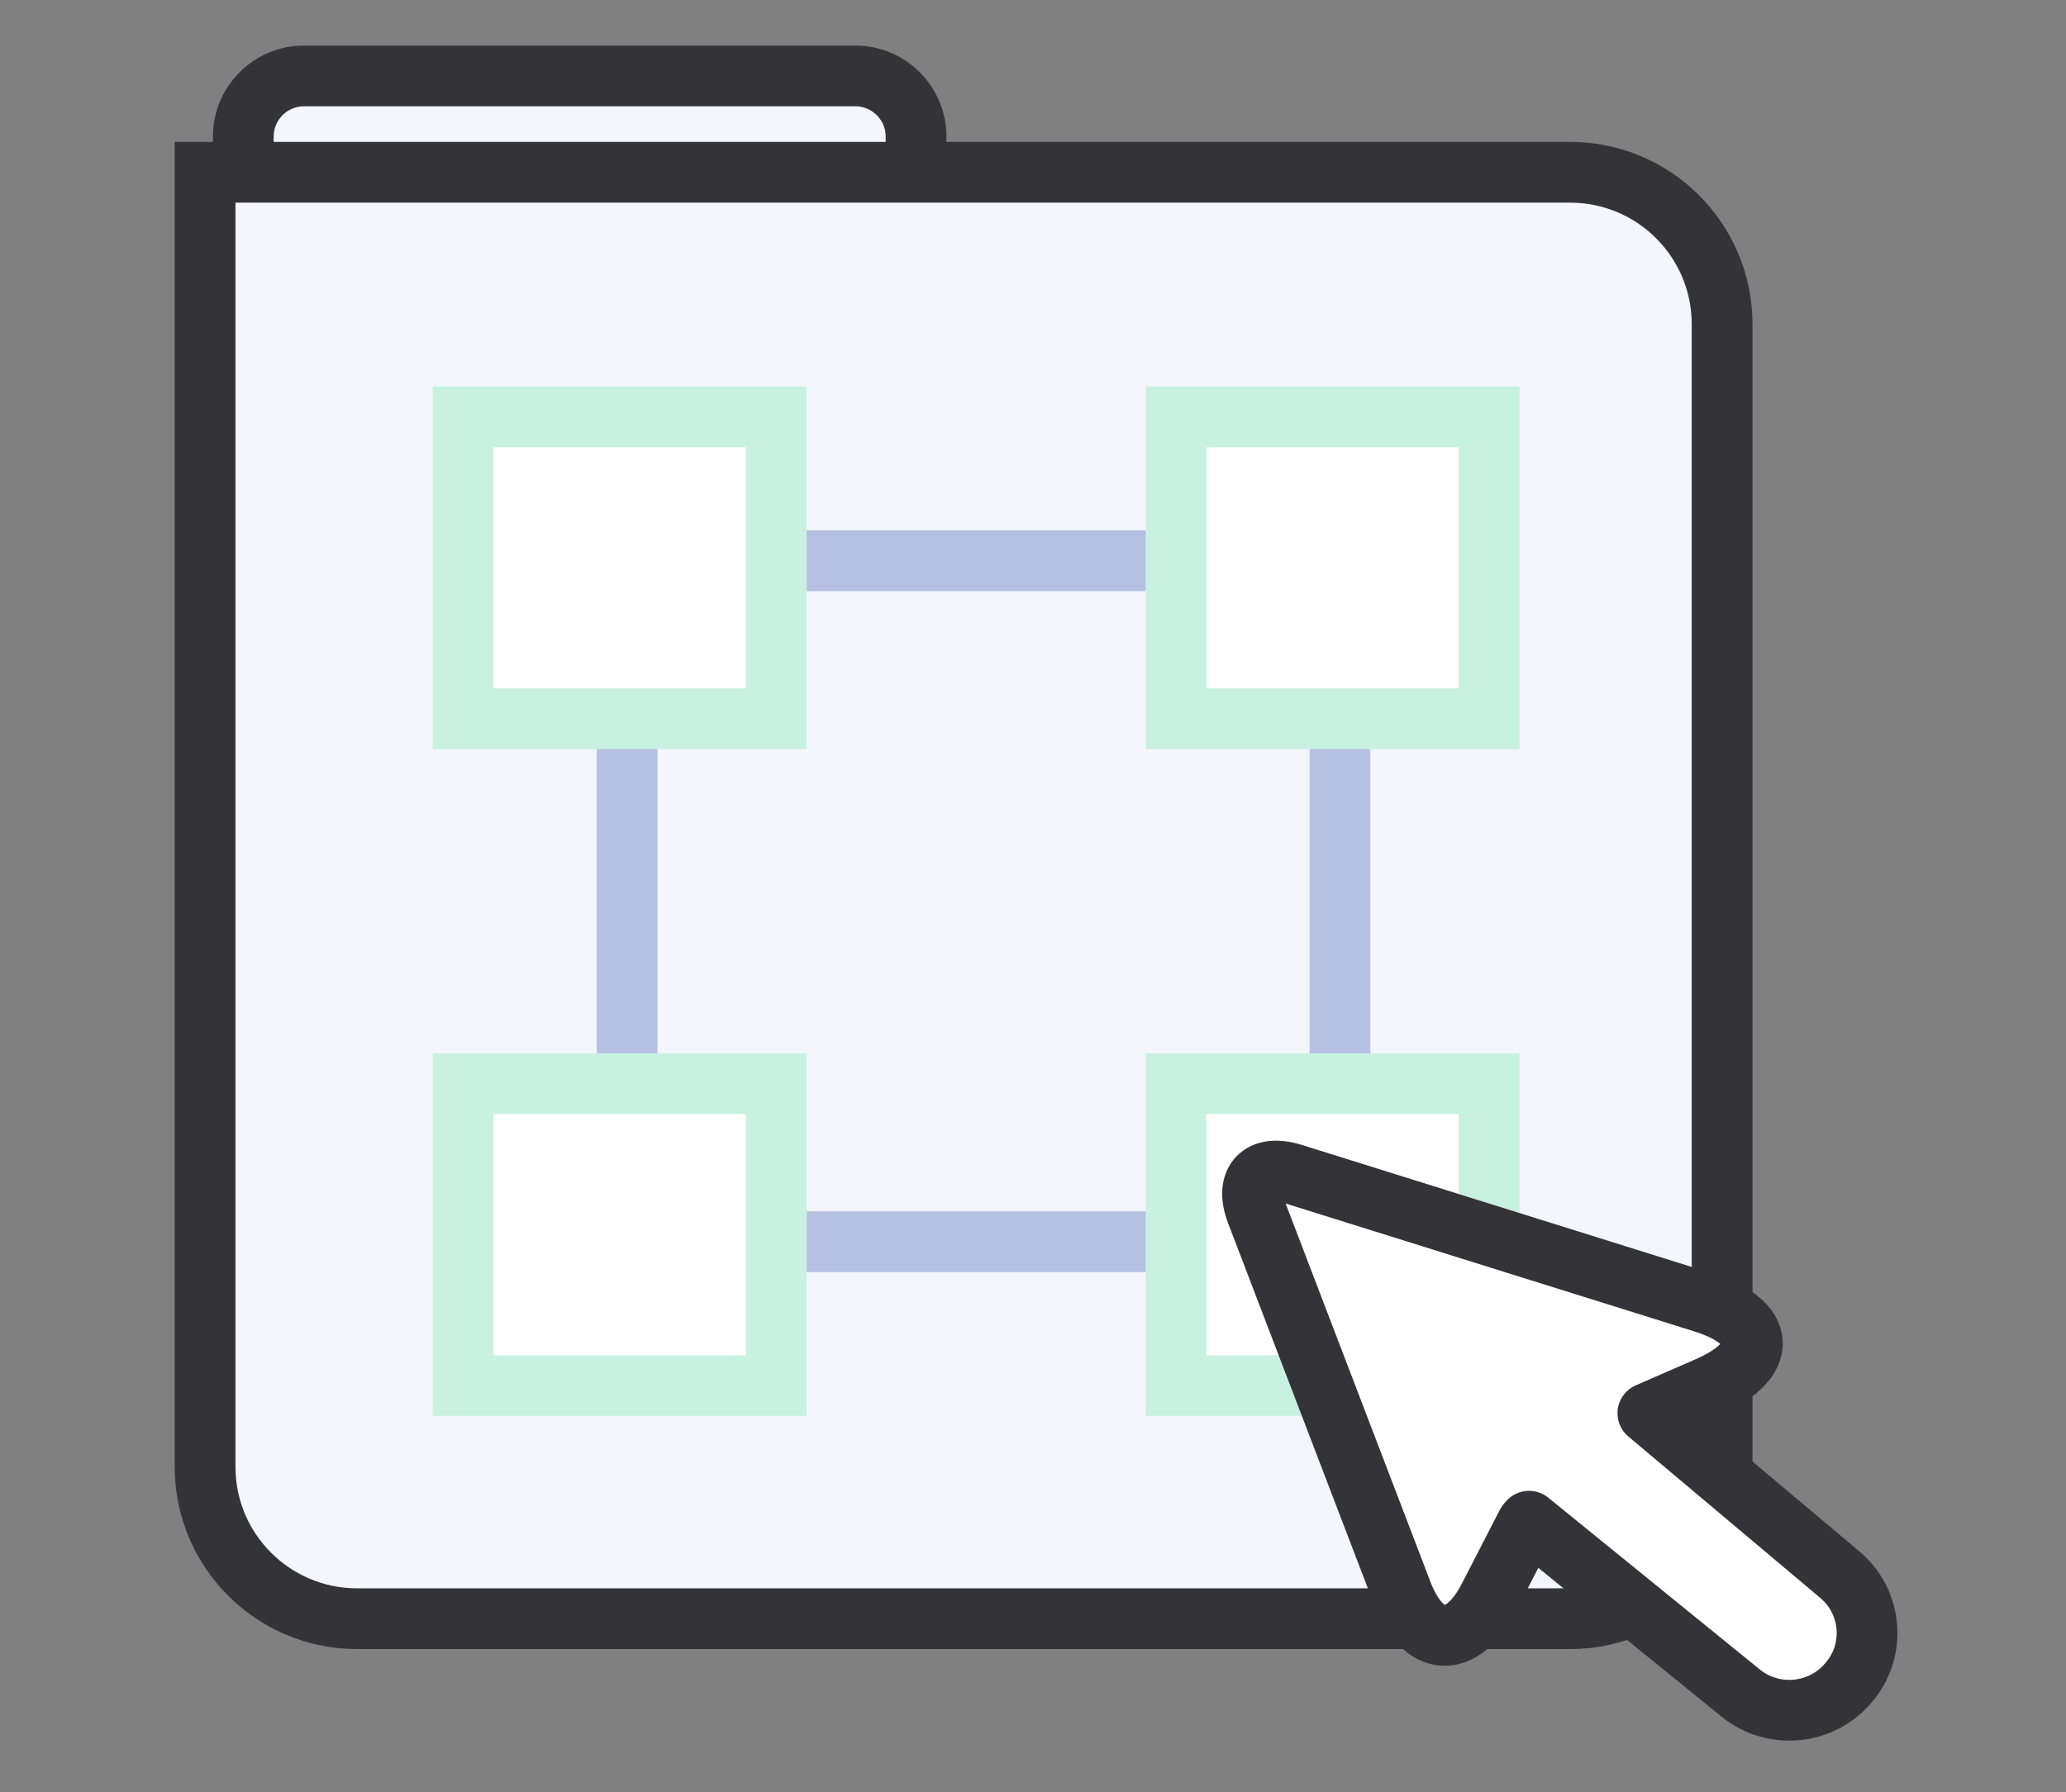 <svg width="136" height="118" viewBox="0 0 136 118" fill="none" xmlns="http://www.w3.org/2000/svg">
<rect x="0" y="0" width="136" height="118" fill="#808080" stroke="none"/>
<path d="M56.303 5H20.016C17.806 5 16.016 6.791 16.016 9V29.779C16.016 31.988 17.806 33.779 20.016 33.779H56.303C58.512 33.779 60.303 31.988 60.303 29.779V9C60.303 6.791 58.512 5 56.303 5Z" fill="#F4F6FC" stroke="#343438" stroke-width="4"/>
<path d="M13.5 11.344H101.759H103.361C108.884 11.344 113.362 15.825 113.362 21.345V96.582C113.362 102.106 108.877 106.583 103.353 106.583H23.509C17.981 106.583 13.5 102.101 13.5 96.582V11.344Z" fill="#F4F6FC" stroke="#343438" stroke-width="4"/>
<path d="M88.209 36.92H41.281V81.761H88.209V36.92Z" stroke="#B5C0E2" stroke-width="4"/>
<path d="M49.103 29.447H32.482V45.328H49.103V29.447Z" fill="white" stroke="#C9F1E1" stroke-width="8"/>
<path d="M96.031 29.447H79.41V45.328H96.031V29.447Z" fill="white" stroke="#C9F1E1" stroke-width="8"/>
<path d="M96.031 73.354H79.41V89.235H96.031V73.354Z" fill="white" stroke="#C9F1E1" stroke-width="8"/>
<path d="M49.103 73.354H32.482V89.235H49.103V73.354Z" fill="white" stroke="#C9F1E1" stroke-width="8"/>
<path d="M49.103 29.447H32.482V45.328H49.103V29.447Z" fill="white"/>
<path d="M96.031 29.447H79.41V45.328H96.031V29.447Z" fill="white"/>
<path d="M96.031 73.354H79.41V89.235H96.031V73.354Z" fill="white"/>
<path d="M49.103 73.354H32.482V89.235H49.103V73.354Z" fill="white"/>
<path fill-rule="evenodd" clip-rule="evenodd" d="M108.476 93.052L112.412 91.335C116.451 89.573 116.316 87.067 112.095 85.746L85.096 77.295C82.988 76.635 81.925 77.772 82.713 79.832L92.298 104.879C93.683 108.498 96.237 108.628 98.009 105.186L100.516 100.316L100.653 100.163L114.585 111.479C116.729 113.221 119.904 112.918 121.678 110.805L121.735 110.737C123.509 108.623 123.233 105.467 121.119 103.689L108.476 93.052Z" fill="white" stroke="#343438" stroke-width="4" stroke-linecap="round" stroke-linejoin="round"/>
</svg>
